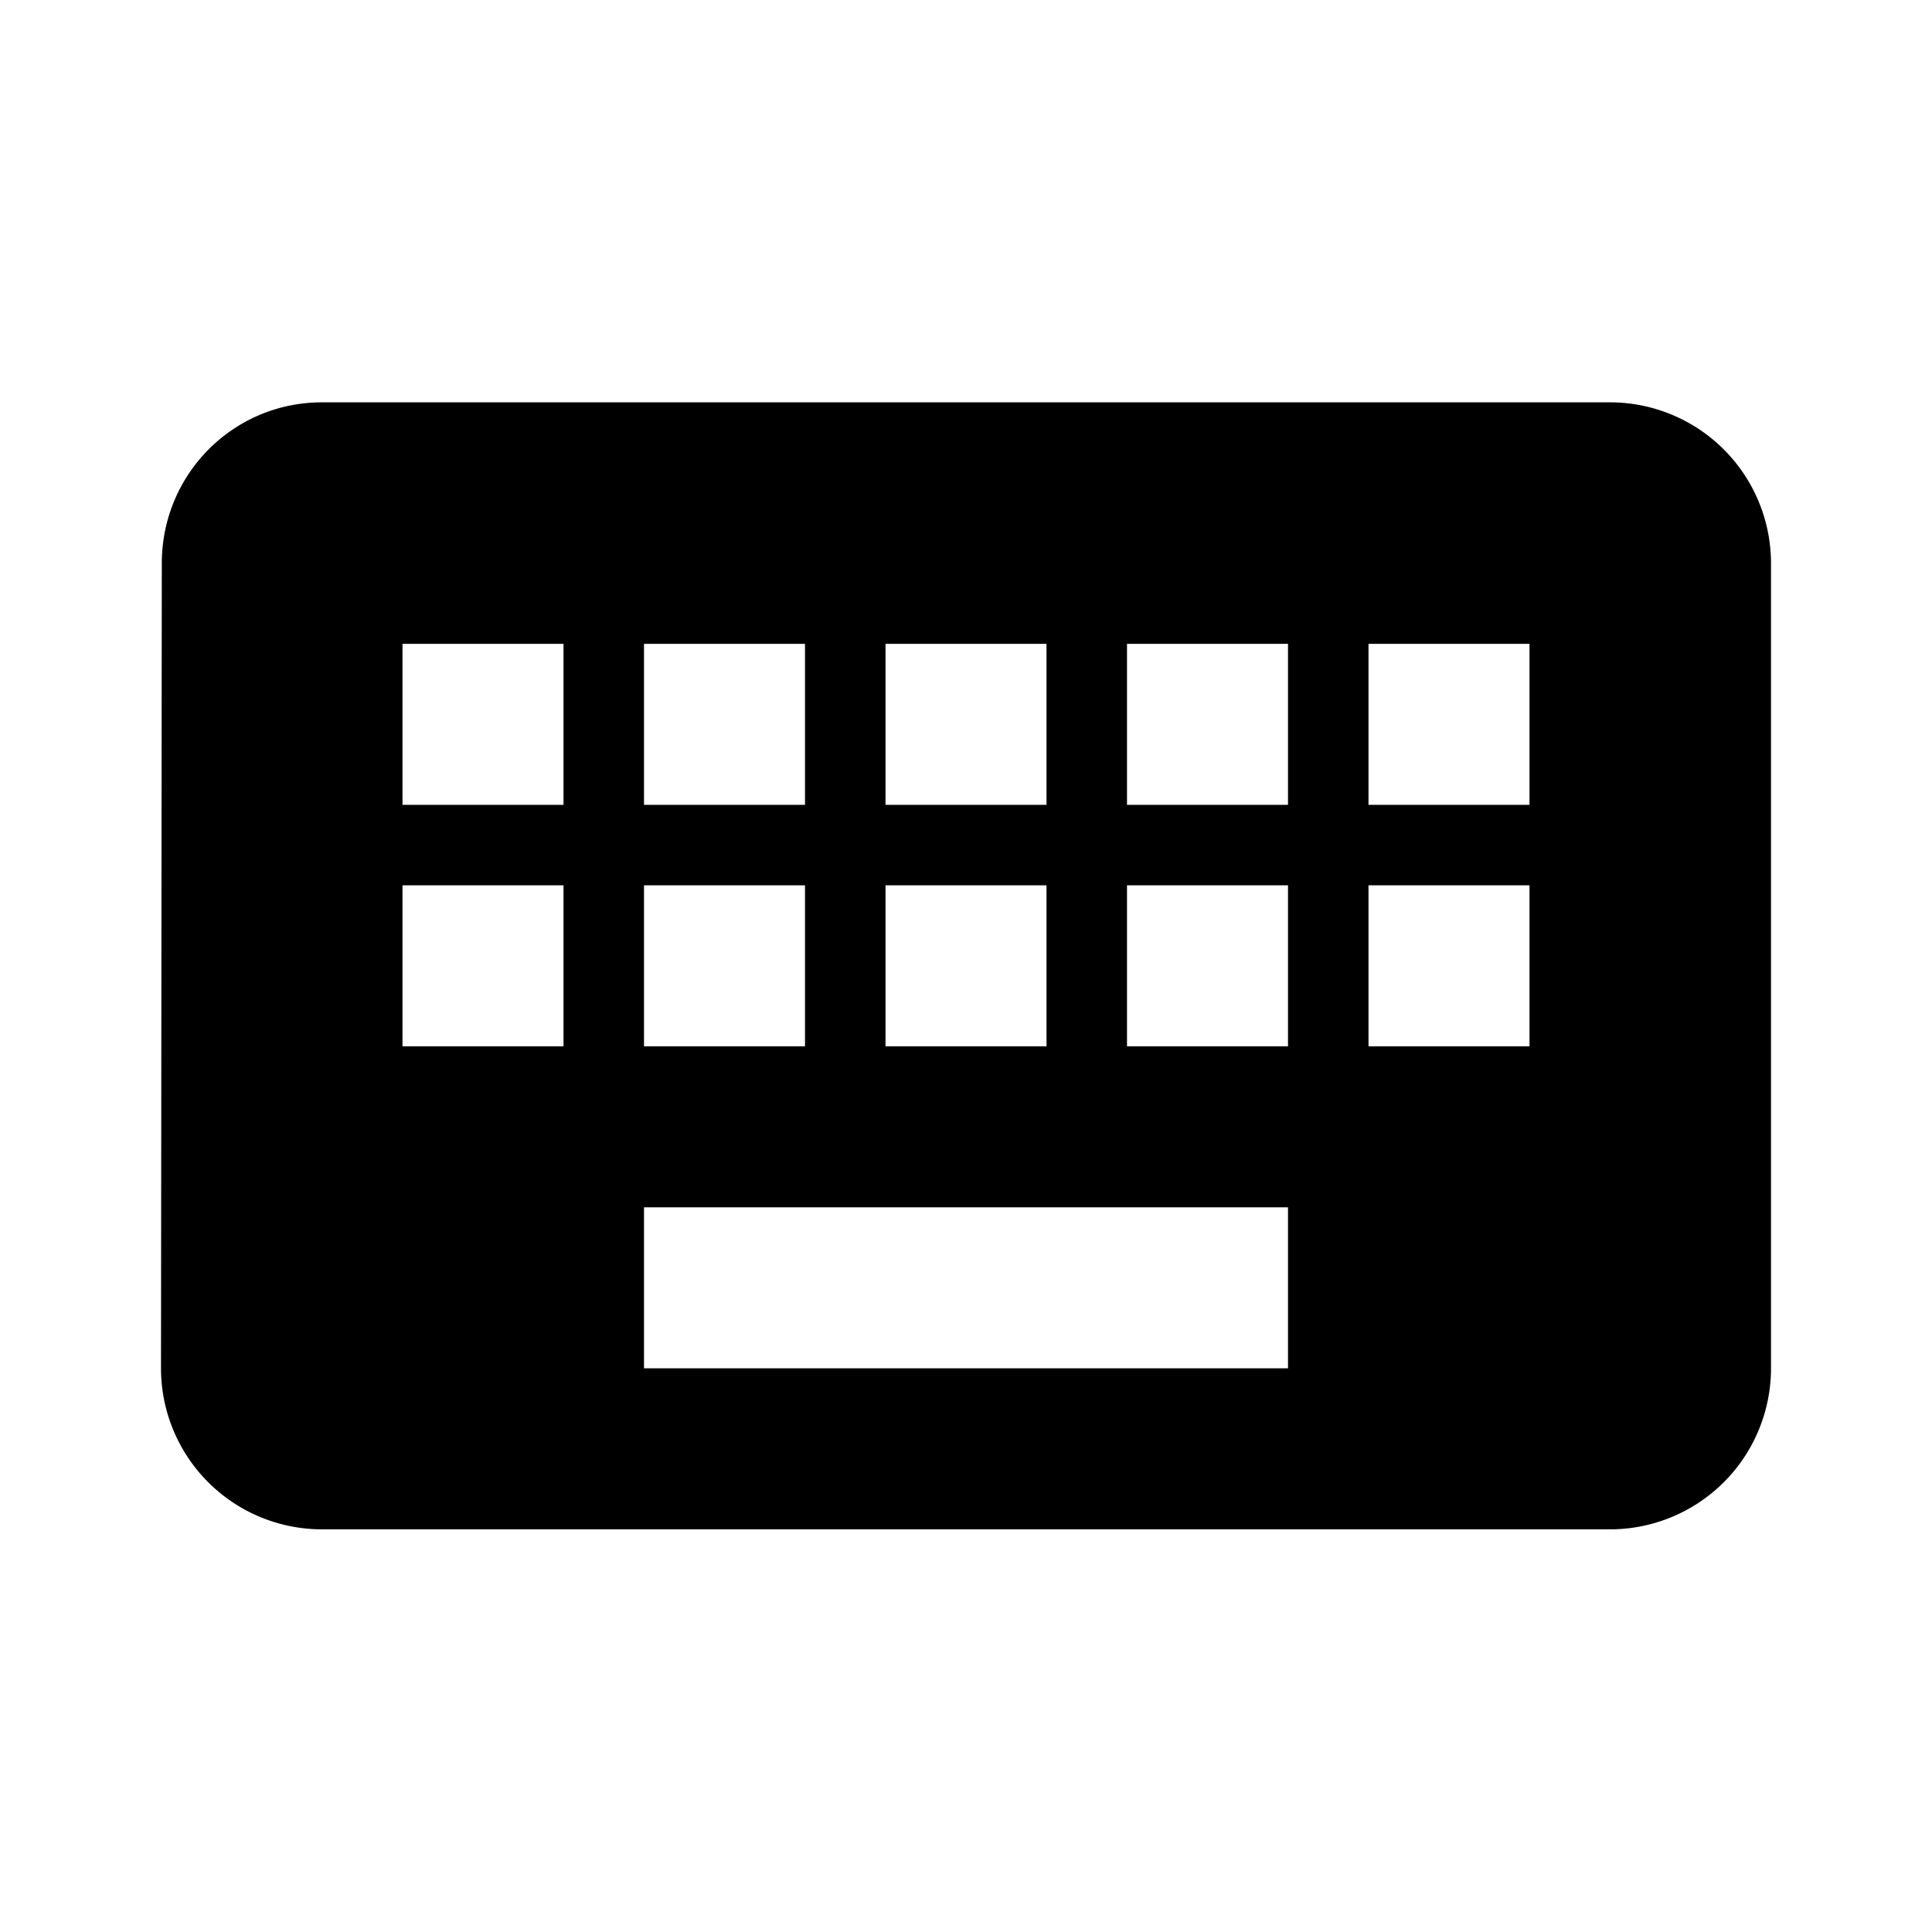 <svg xmlns="http://www.w3.org/2000/svg" width="24" height="24"><path d="M19 9.998h-2v-2h2m0 5h-2v-2h2m-3-1h-2v-2h2m0 5h-2v-2h2m0 6H8v-2h8m-9-5H5v-2h2m0 5H5v-2h2m1 0h2v2H8m0-5h2v2H8m3 1h2v2h-2m0-5h2v2h-2m9-5H4c-1.106 0-1.99.896-1.99 2l-.01 10a2 2 0 0 0 2 2h16a2 2 0 0 0 2-2v-10a2 2 0 0 0-2-2z"/></svg>